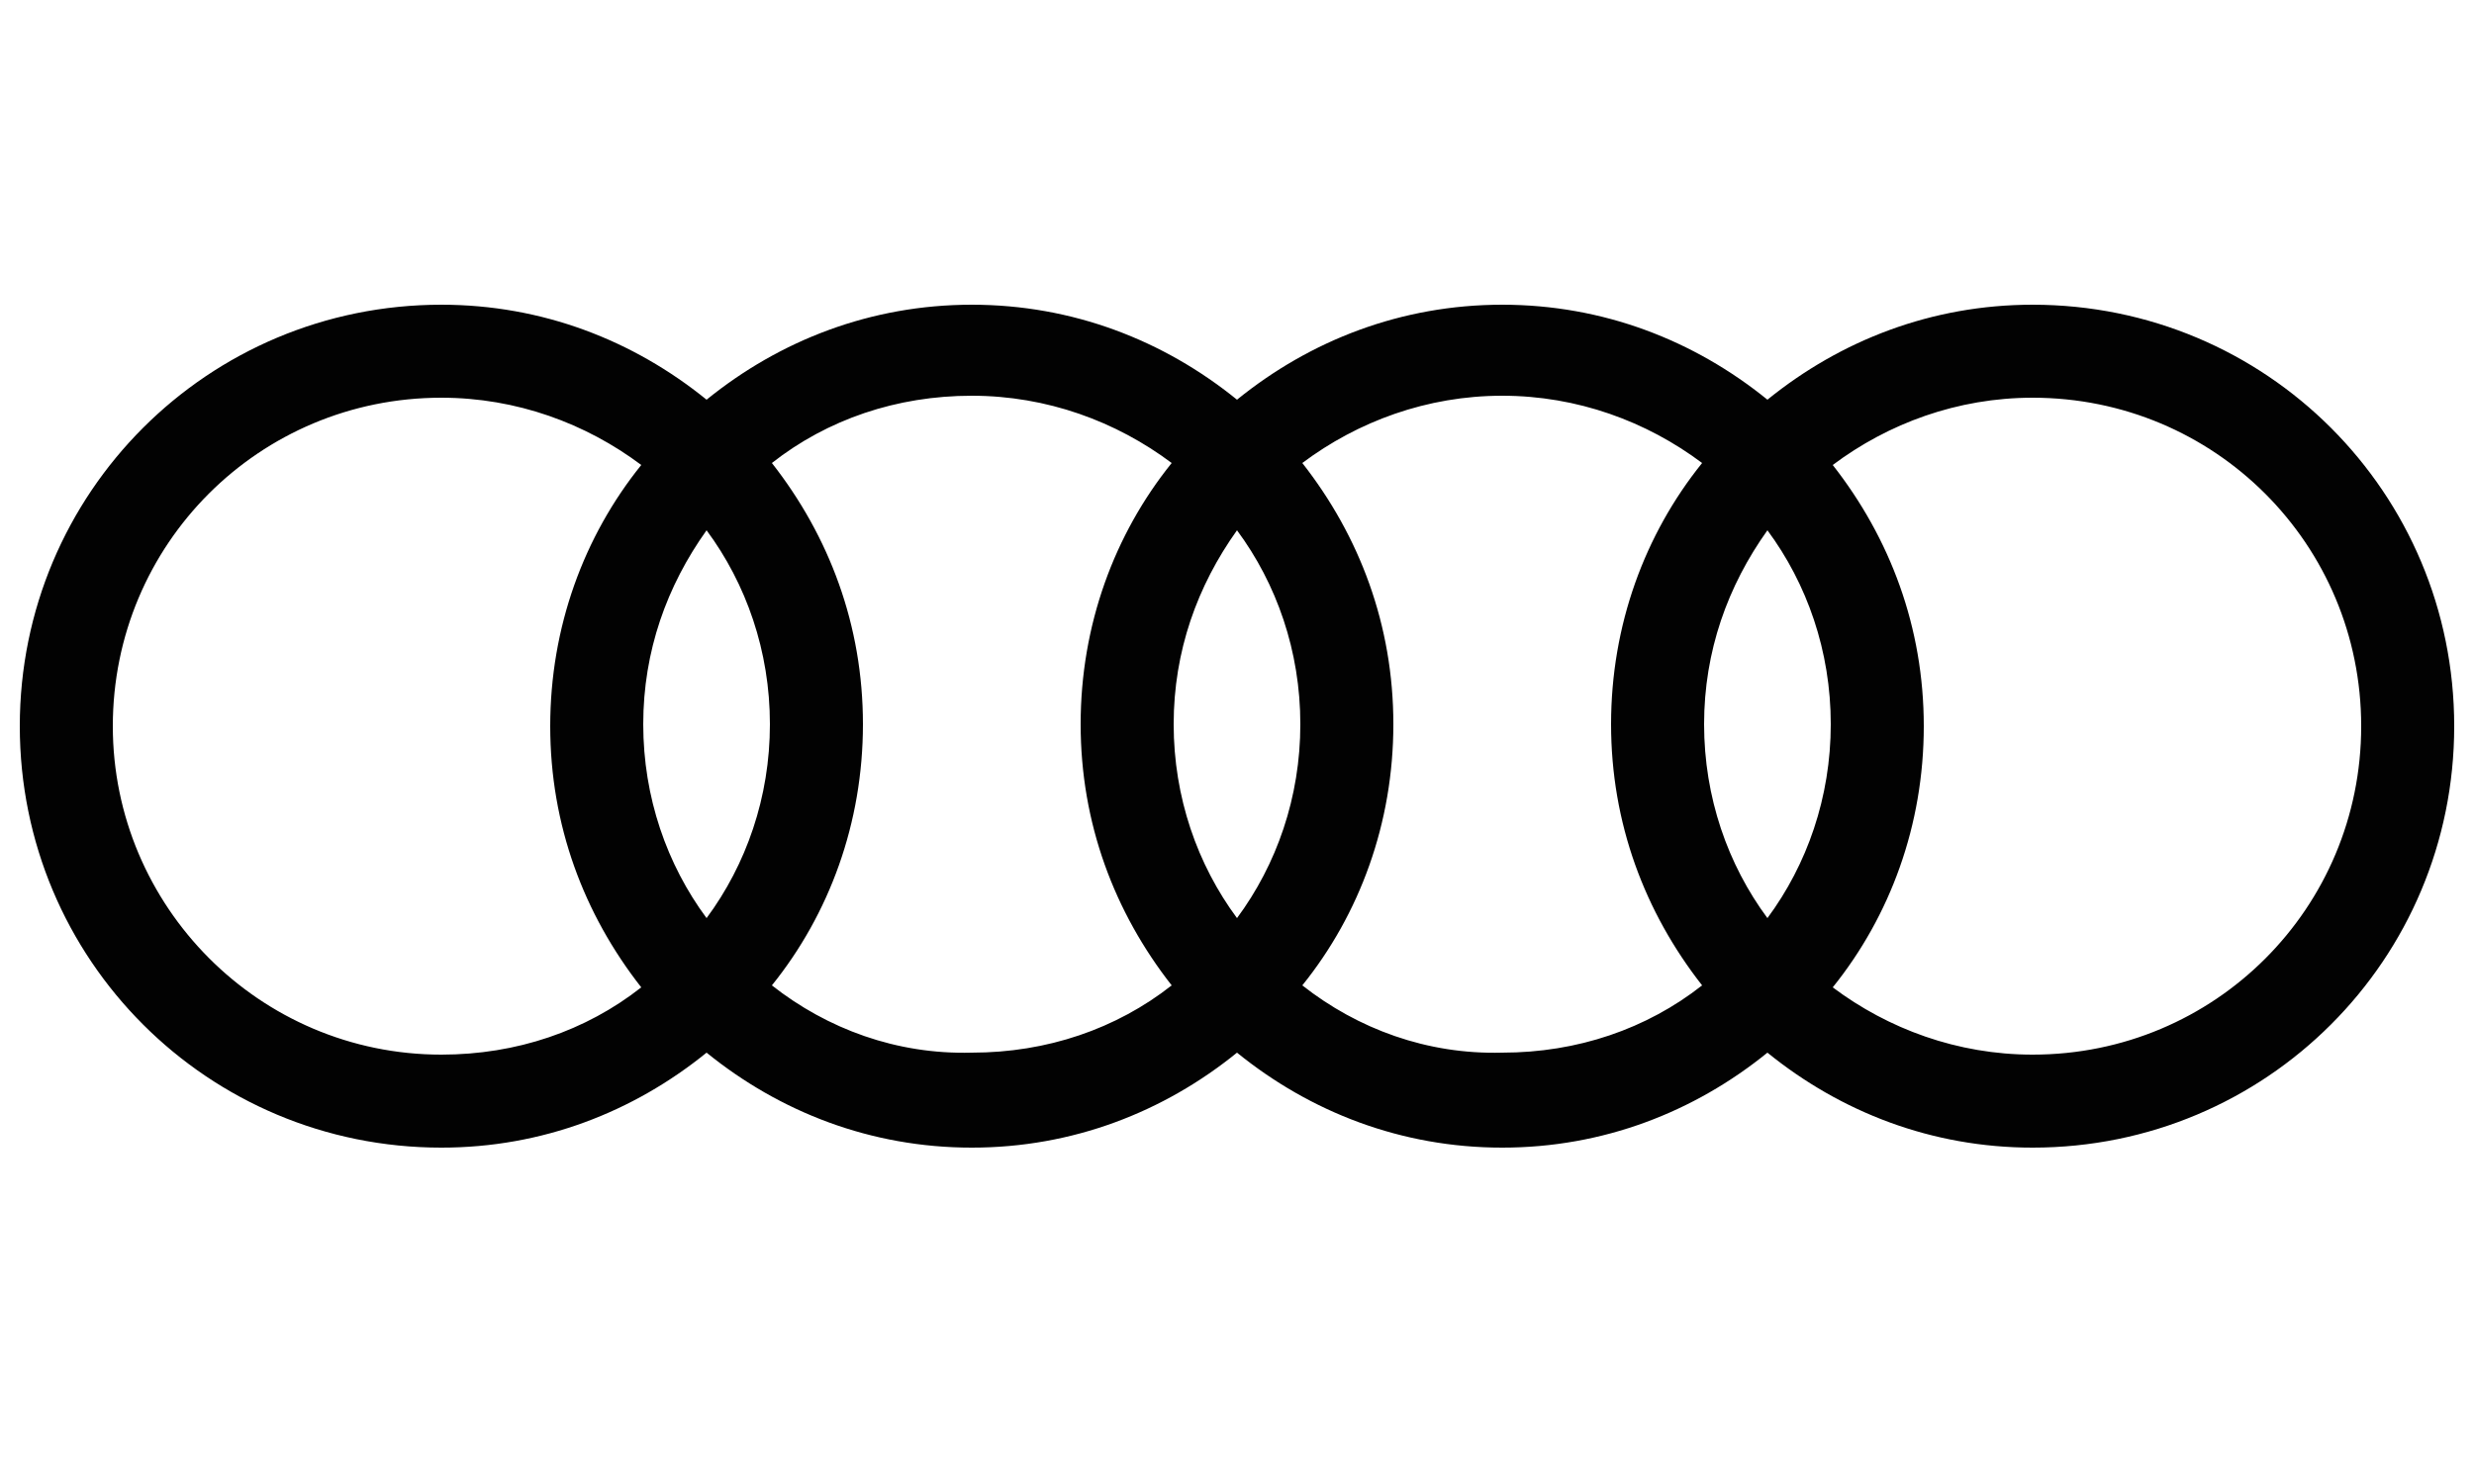 <?xml version="1.0" encoding="utf-8"?>
<!-- Generator: Adobe Illustrator 22.1.0, SVG Export Plug-In . SVG Version: 6.00 Build 0)  -->
<svg version="1.1" id="Layer_1" xmlns="http://www.w3.org/2000/svg" xmlns:xlink="http://www.w3.org/1999/xlink" x="0px" y="0px"
	 viewBox="0 0 125 75" style="enable-background:new 0 0 125 75;" xml:space="preserve">
<style type="text/css">
	.st0{fill:#020202;}
</style>
<path class="st0" d="M102.7,15.4c-5.1,0-9.7,1.8-13.4,4.8c-3.7-3-8.3-4.8-13.4-4.8c-5.1,0-9.7,1.8-13.4,4.8c-3.7-3-8.3-4.8-13.4-4.8
	c-5.1,0-9.7,1.8-13.4,4.8c-3.7-3-8.3-4.8-13.4-4.8C10.5,15.4,1,24.9,1,36.7S10.5,58,22.3,58c5.1,0,9.7-1.8,13.4-4.8
	c3.7,3,8.3,4.8,13.4,4.8c5.1,0,9.7-1.8,13.4-4.8c3.7,3,8.3,4.8,13.4,4.8c5.1,0,9.7-1.8,13.4-4.8c3.7,3,8.3,4.8,13.4,4.8
	c11.8,0,21.3-9.5,21.3-21.3S114.5,15.4,102.7,15.4z M89.3,46.4c-2-2.7-3.2-6.1-3.2-9.8s1.2-7,3.2-9.8c2,2.7,3.2,6.1,3.2,9.8
	S91.3,43.7,89.3,46.4z M62.5,46.4c-2-2.7-3.2-6.1-3.2-9.8c0-3.7,1.2-7,3.2-9.8c2,2.7,3.2,6.1,3.2,9.8C65.7,40.3,64.5,43.7,62.5,46.4
	z M35.7,46.4c-2-2.7-3.2-6.1-3.2-9.8s1.2-7,3.2-9.8c2,2.7,3.2,6.1,3.2,9.8S37.7,43.7,35.7,46.4z M5.7,36.7c0-9.2,7.4-16.6,16.6-16.6
	c3.8,0,7.3,1.3,10.1,3.4c-2.9,3.6-4.6,8.2-4.6,13.2c0,5,1.7,9.5,4.6,13.2c-2.8,2.2-6.3,3.4-10.1,3.4C13.1,53.3,5.7,45.8,5.7,36.7z
	 M39,49.8c2.9-3.6,4.6-8.2,4.6-13.2c0-5-1.7-9.5-4.6-13.2c2.8-2.2,6.3-3.4,10.1-3.4c3.8,0,7.3,1.3,10.1,3.4
	c-2.9,3.6-4.6,8.2-4.6,13.2c0,5,1.7,9.5,4.6,13.2c-2.8,2.2-6.3,3.4-10.1,3.4C45.3,53.3,41.8,52,39,49.8z M65.8,49.8
	c2.9-3.6,4.6-8.2,4.6-13.2c0-5-1.7-9.5-4.6-13.2c2.8-2.1,6.3-3.4,10.1-3.4c3.8,0,7.3,1.3,10.1,3.4c-2.9,3.6-4.6,8.2-4.6,13.2
	c0,5,1.7,9.5,4.6,13.2c-2.8,2.2-6.3,3.4-10.1,3.4C72.1,53.3,68.6,52,65.8,49.8z M102.7,53.3c-3.8,0-7.3-1.3-10.1-3.4
	c2.9-3.6,4.6-8.2,4.6-13.2c0-5-1.7-9.5-4.6-13.2c2.8-2.1,6.3-3.4,10.1-3.4c9.2,0,16.6,7.4,16.6,16.6S111.9,53.3,102.7,53.3z"/>
</svg>
